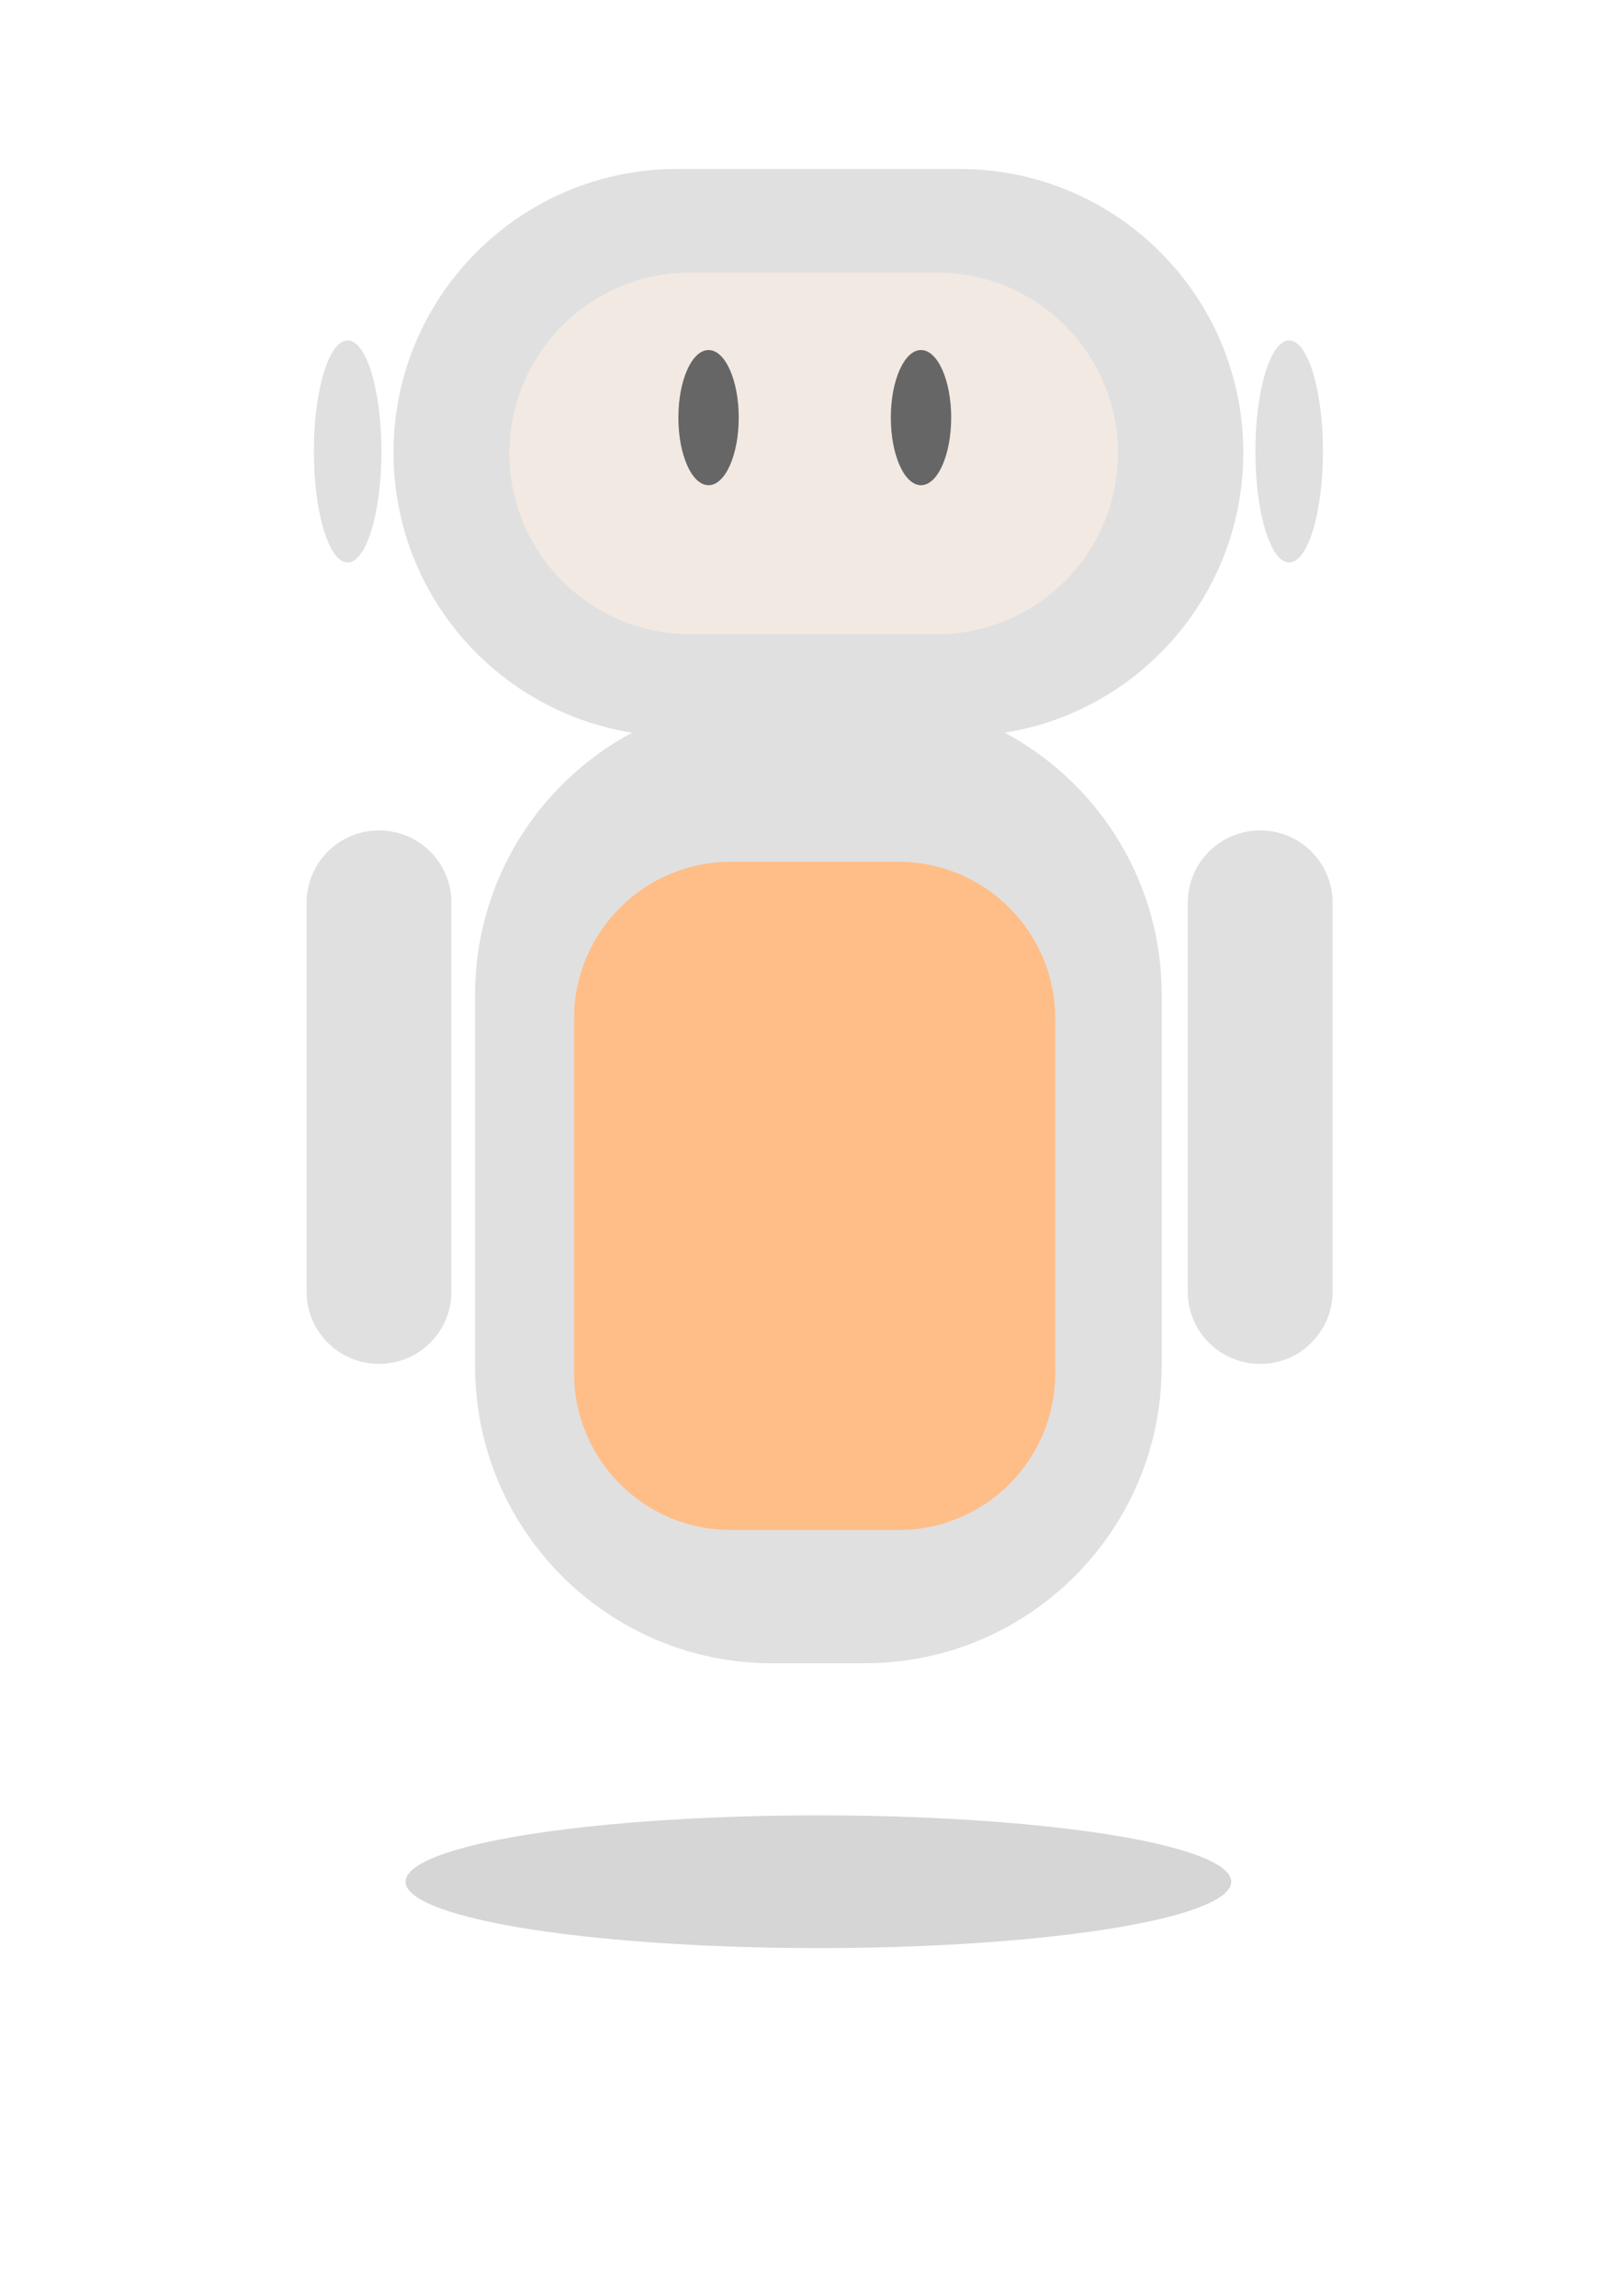 <?xml version="1.0" encoding="utf-8"?>
<!-- Generator: Adobe Illustrator 19.2.1, SVG Export Plug-In . SVG Version: 6.00 Build 0)  -->
<svg version="1.1" xmlns="http://www.w3.org/2000/svg" xmlns:xlink="http://www.w3.org/1999/xlink" x="0px" y="0px"
	 viewBox="0 0 664 951" style="enable-background:new 0 0 664 951;" xml:space="preserve">
<style type="text/css">
	.st0{fill:#FFFFFF;}
	.st1{fill:#E0E0E0;}
	.st2{fill:#F2E9E2;}
	.st3{fill:#777777;}
	.st4{fill:#666666;}
	.st5{fill:#D6D6D6;}
	.st6{fill:#FFBE88;}
	.st7{display:none;}
	.st8{display:inline;fill:#FFFFFF;}
	.st9{display:inline;fill:#DDDDDD;}
	.st10{display:inline;fill:#777777;}
	.st11{display:inline;fill:#666666;}
	.st12{display:inline;opacity:9.000000e-02;}
	.st13{display:inline;fill:#FFCD9F;}
</style>
<g id="Camada_3">
	<rect class="st0" width="664" height="951"/>
</g>
<g id="Camada_2">
	<g>
		<path class="st1" d="M397.5,305h-117C215.6,305,163,252.4,163,187.5v0C163,122.6,215.6,70,280.5,70h117
			C462.4,70,515,122.6,515,187.5v0C515,252.4,462.4,305,397.5,305z"/>
		<path class="st2" d="M388.1,262.7H285.9c-41.3,0-74.9-33.5-74.9-74.9v0c0-41.3,33.5-74.9,74.9-74.9h102.3
			c41.3,0,74.9,33.5,74.9,74.9v0C463,229.2,429.5,262.7,388.1,262.7z"/>
		<path class="st3" d="M103,375"/>
		<path class="st3" d="M103,375"/>
		<path class="st1" d="M358.2,689h-38.4c-67.9,0-123-55.1-123-123V412c0-67.9,55.1-123,123-123h38.4c67.9,0,123,55.1,123,123v154
			C481.2,633.9,426.1,689,358.2,689z"/>
		<ellipse class="st4" cx="293.5" cy="173" rx="12.5" ry="28"/>
		<ellipse class="st4" cx="381.5" cy="173" rx="12.5" ry="28"/>
		<ellipse class="st1" cx="144" cy="187" rx="14" ry="46"/>
		<ellipse class="st1" cx="534" cy="187" rx="14" ry="46"/>
		<path class="st1" d="M157,565L157,565c-16.6,0-30-13.4-30-30V374c0-16.6,13.4-30,30-30h0c16.6,0,30,13.4,30,30v161
			C187,551.6,173.6,565,157,565z"/>
		<path class="st1" d="M522,565L522,565c-16.6,0-30-13.4-30-30V374c0-16.6,13.4-30,30-30l0,0c16.6,0,30,13.4,30,30v161
			C552,551.6,538.6,565,522,565z"/>
		<ellipse class="st5" cx="339" cy="779.5" rx="171" ry="27.5"/>
		<path class="st6" d="M372.2,633.8h-69.5c-35.8,0-64.9-29.1-64.9-64.9v-147c0-35.8,29.1-64.9,64.9-64.9h69.5
			c35.8,0,64.9,29.1,64.9,64.9v147C437.1,604.8,408.1,633.8,372.2,633.8z"/>
	</g>
</g>
<g id="Camada_4" class="st7">
	<path class="st8" d="M393.5,316h-117C211.6,316,159,263.4,159,198.5v0C159,133.6,211.6,81,276.5,81h117
		C458.4,81,511,133.6,511,198.5v0C511,263.4,458.4,316,393.5,316z"/>
	<path class="st9" d="M384.1,273.7H281.9c-41.3,0-74.9-33.5-74.9-74.9v0c0-41.3,33.5-74.9,74.9-74.9h102.3
		c41.3,0,74.9,33.5,74.9,74.9v0C459,240.2,425.5,273.7,384.1,273.7z"/>
	<path class="st10" d="M99,443"/>
	<path class="st10" d="M99,443"/>
	<path class="st8" d="M354.2,757h-38.4c-67.9,0-123-55.1-123-123V480c0-67.9,55.1-123,123-123h38.4c67.9,0,123,55.1,123,123v154
		C477.2,701.9,422.1,757,354.2,757z"/>
	<ellipse class="st11" cx="289.5" cy="184" rx="12.5" ry="28"/>
	<ellipse class="st11" cx="377.5" cy="184" rx="12.5" ry="28"/>
	<ellipse class="st8" cx="140" cy="198" rx="14" ry="46"/>
	<ellipse class="st8" cx="530" cy="198" rx="14" ry="46"/>
	<path class="st8" d="M153,633L153,633c-16.6,0-30-13.4-30-30V442c0-16.6,13.4-30,30-30h0c16.6,0,30,13.4,30,30v161
		C183,619.6,169.6,633,153,633z"/>
	<path class="st8" d="M518,633L518,633c-16.6,0-30-13.4-30-30V442c0-16.6,13.4-30,30-30l0,0c16.6,0,30,13.4,30,30v161
		C548,619.6,534.6,633,518,633z"/>
	<ellipse class="st12" cx="335" cy="847.5" rx="171" ry="27.5"/>
	<path class="st13" d="M368.2,701.8h-69.5c-35.8,0-64.9-29.1-64.9-64.9v-147c0-35.8,29.1-64.9,64.9-64.9h69.5
		c35.8,0,64.9,29.1,64.9,64.9v147C433.1,672.8,404.1,701.8,368.2,701.8z"/>
	<path class="st8" d="M390,342.5v3c0,1.9-1.6,3.5-3.5,3.5h-98c-1.9,0-3.5-1.6-3.5-3.5v-3c0-1.9,1.6-3.5,3.5-3.5h98
		C388.4,339,390,340.6,390,342.5z"/>
	<path class="st8" d="M390,326.5v3c0,1.9-1.6,3.5-3.5,3.5h-98c-1.9,0-3.5-1.6-3.5-3.5v-3c0-1.9,1.6-3.5,3.5-3.5h98
		C388.4,323,390,324.6,390,326.5z"/>
</g>
</svg>
